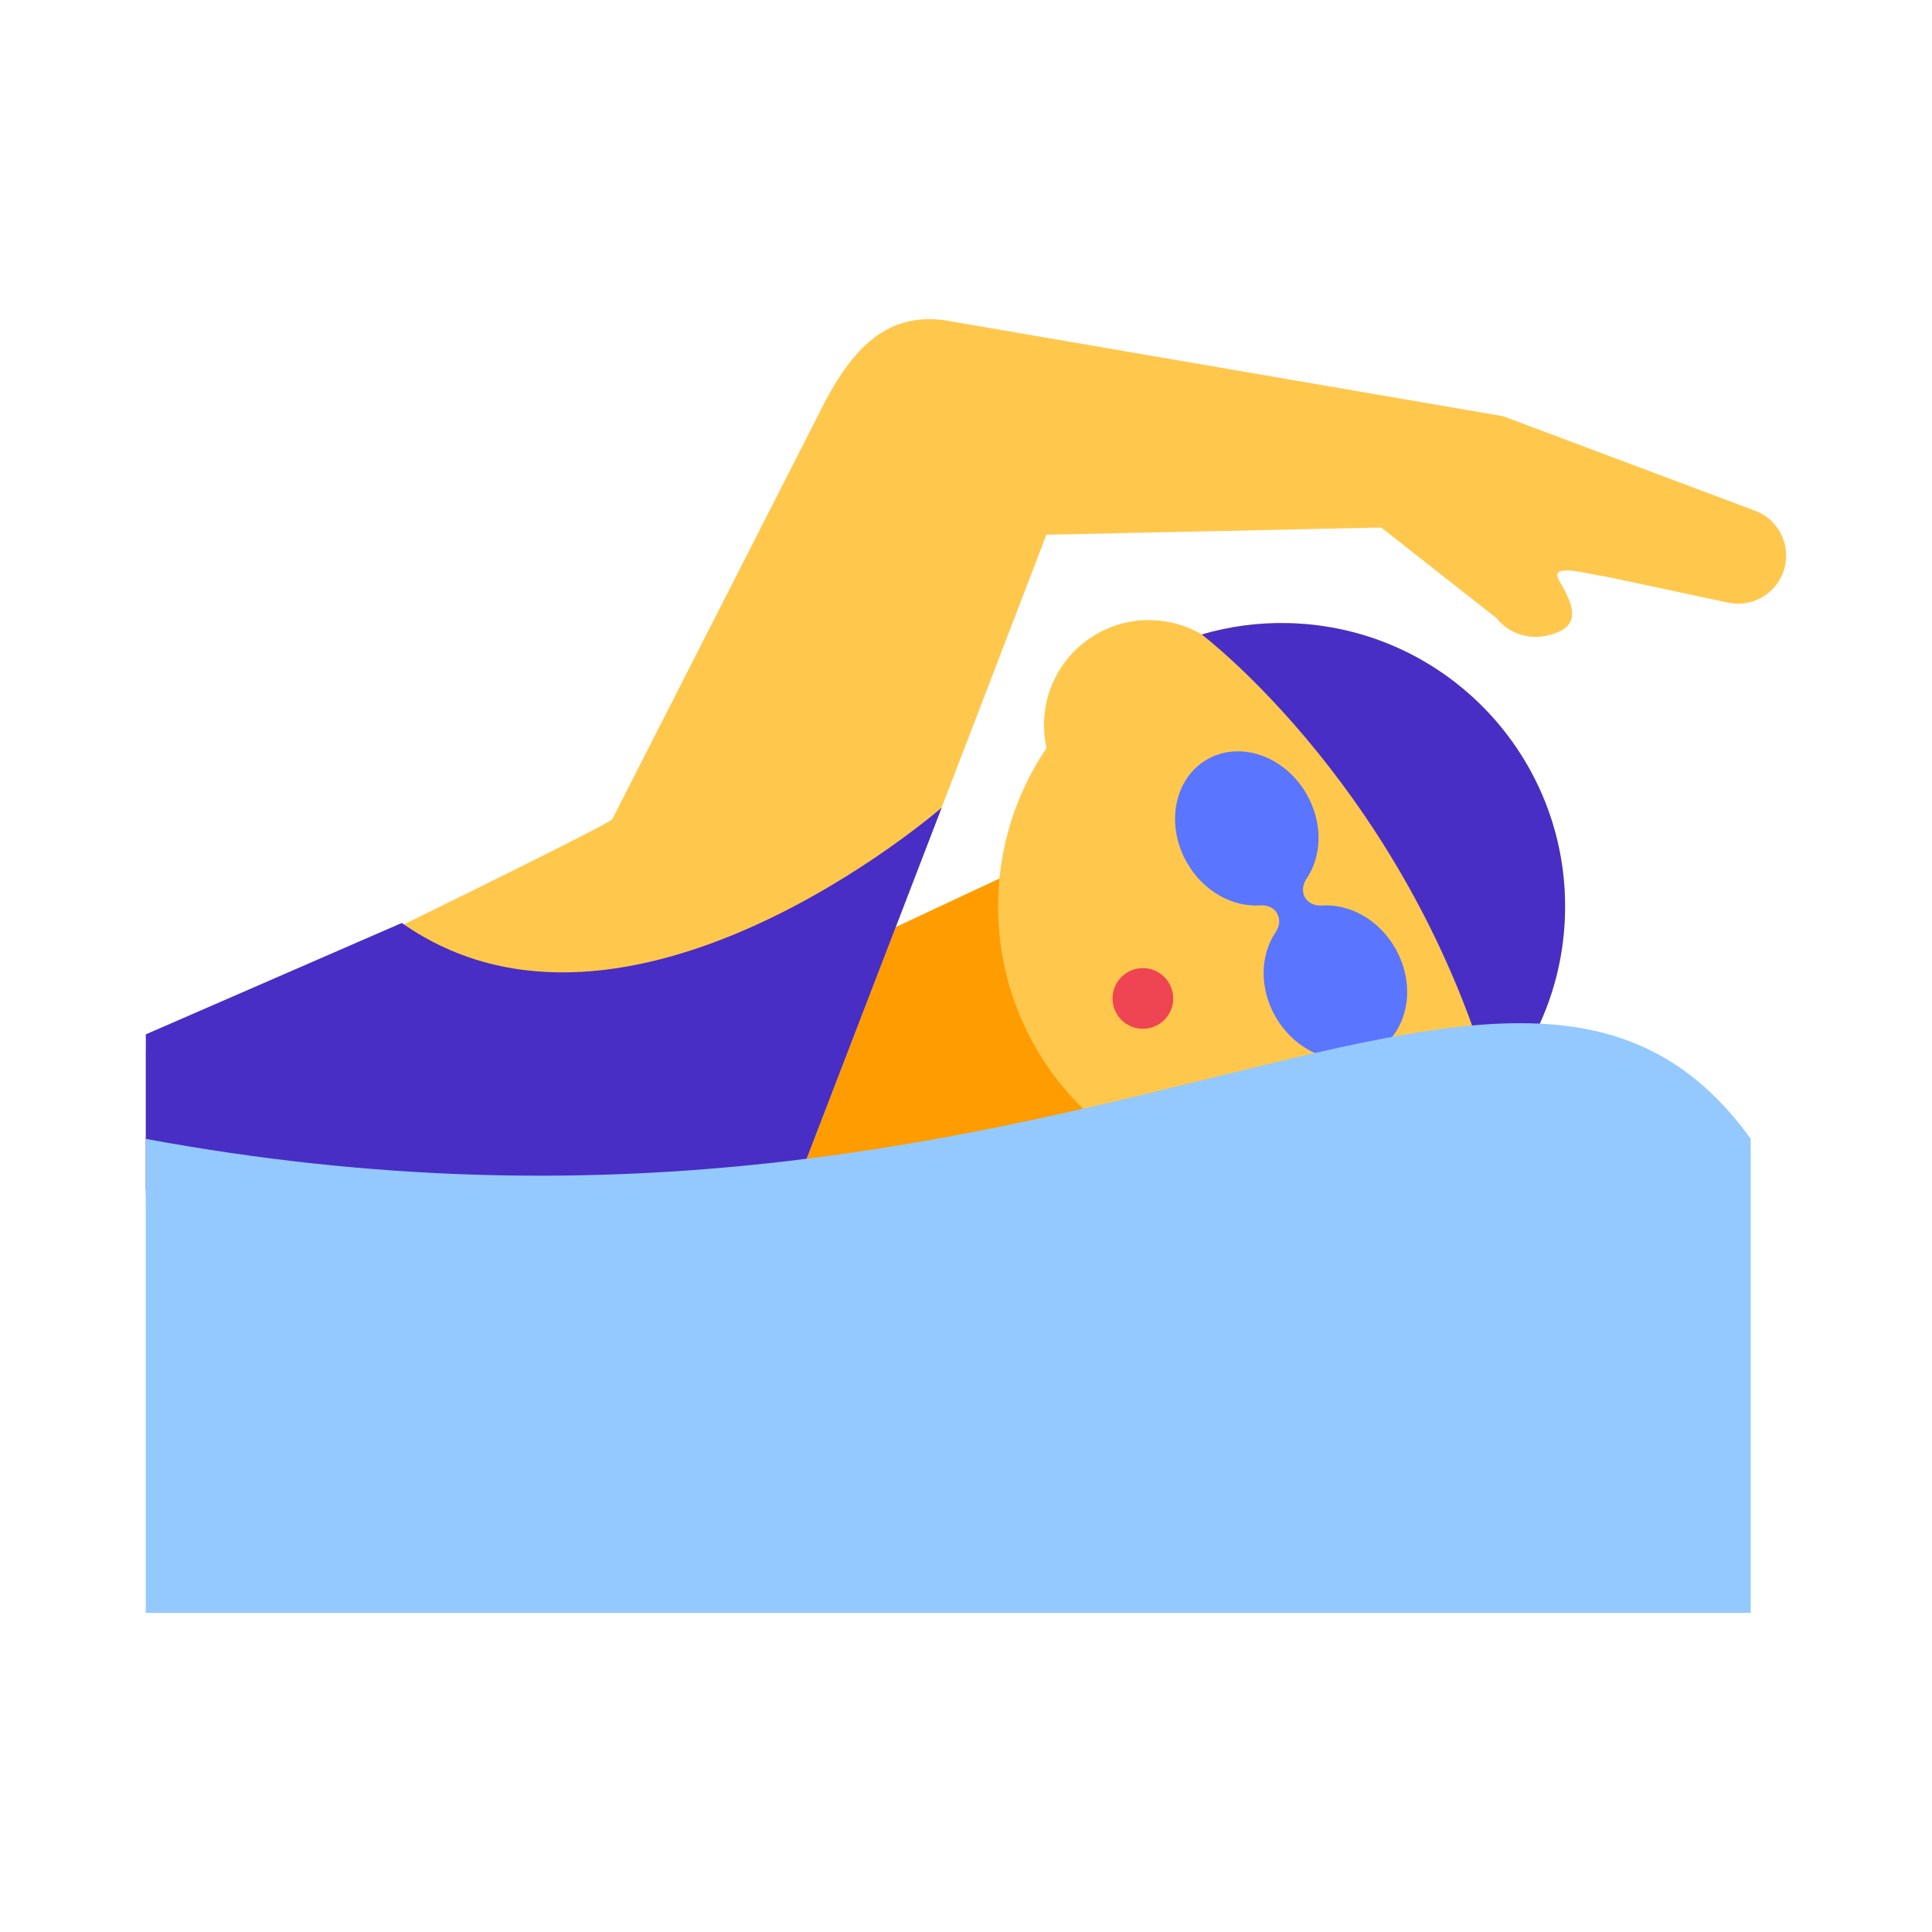 <?xml version="1.0" encoding="UTF-8"?><svg id="Layer_1" xmlns="http://www.w3.org/2000/svg" viewBox="0 0 40 40"><g><polygon points="15.347 25.747 26.858 22.603 21.704 17.715 16.873 19.977 15.347 25.747" fill="#ff9c00"/><path d="m12.675,16.963l4.244-8.327c.637-1.307,1.35-2.177,2.629-2.007l11.572,1.988,5.19,1.947c.571.197.836.853.562,1.391-.203.4-.65.614-1.089.523l-2.488-.531c-.455-.066-1.245-.313-1.009.083.361.605.42.98-.269,1.132h-.002c-.386.085-.786-.056-1.032-.365l-2.386-1.875-6.932.149-5.209,13.566-13.438.129v-3.021s9.634-4.671,9.657-4.783Z" fill="#ffc84d"/><g><circle cx="26.534" cy="18.768" r="5.869" fill="#ffc84d"/><circle cx="23.785" cy="15.008" r="2.17" fill="#ffc84d"/><path d="m27.051,16.441c.341.592.32,1.279,0,1.751-.084.124-.1.272-.033.389h0c.067.117.204.177.353.167.569-.039,1.173.288,1.514.881.454.789.269,1.748-.415,2.141-.683.393-1.605.072-2.06-.717-.341-.592-.32-1.279,0-1.751.084-.124.1-.272.033-.39h0c-.067-.117-.204-.178-.353-.167-.569.039-1.173-.288-1.513-.881-.454-.789-.269-1.748.415-2.141.683-.393,1.605-.072,2.06.717Z" fill="#5a75ff"/><path d="m24.881,13.136c.564-.165,1.162-.249,1.781-.235,3.241.07,5.811,2.755,5.74,5.995-.031,1.444-.583,2.754-1.47,3.758-1.724-6.24-6.031-9.502-6.051-9.517Z" fill="#482ec5"/><circle cx="23.662" cy="20.672" r=".628" fill="#ef4452"/></g><path d="m19.496,16.722s-6.505,5.671-11.177,2.387l-5.3,2.306v3.208s13.438,0,13.438,0l3.039-7.901Z" fill="#482ec5"/><path d="m36.247,33.392H3.018v-9.813c19.201,3.554,28.302-6.856,33.228,0v9.813Z" fill="#93c9ff"/></g><rect width="40" height="40" fill="none"/></svg>